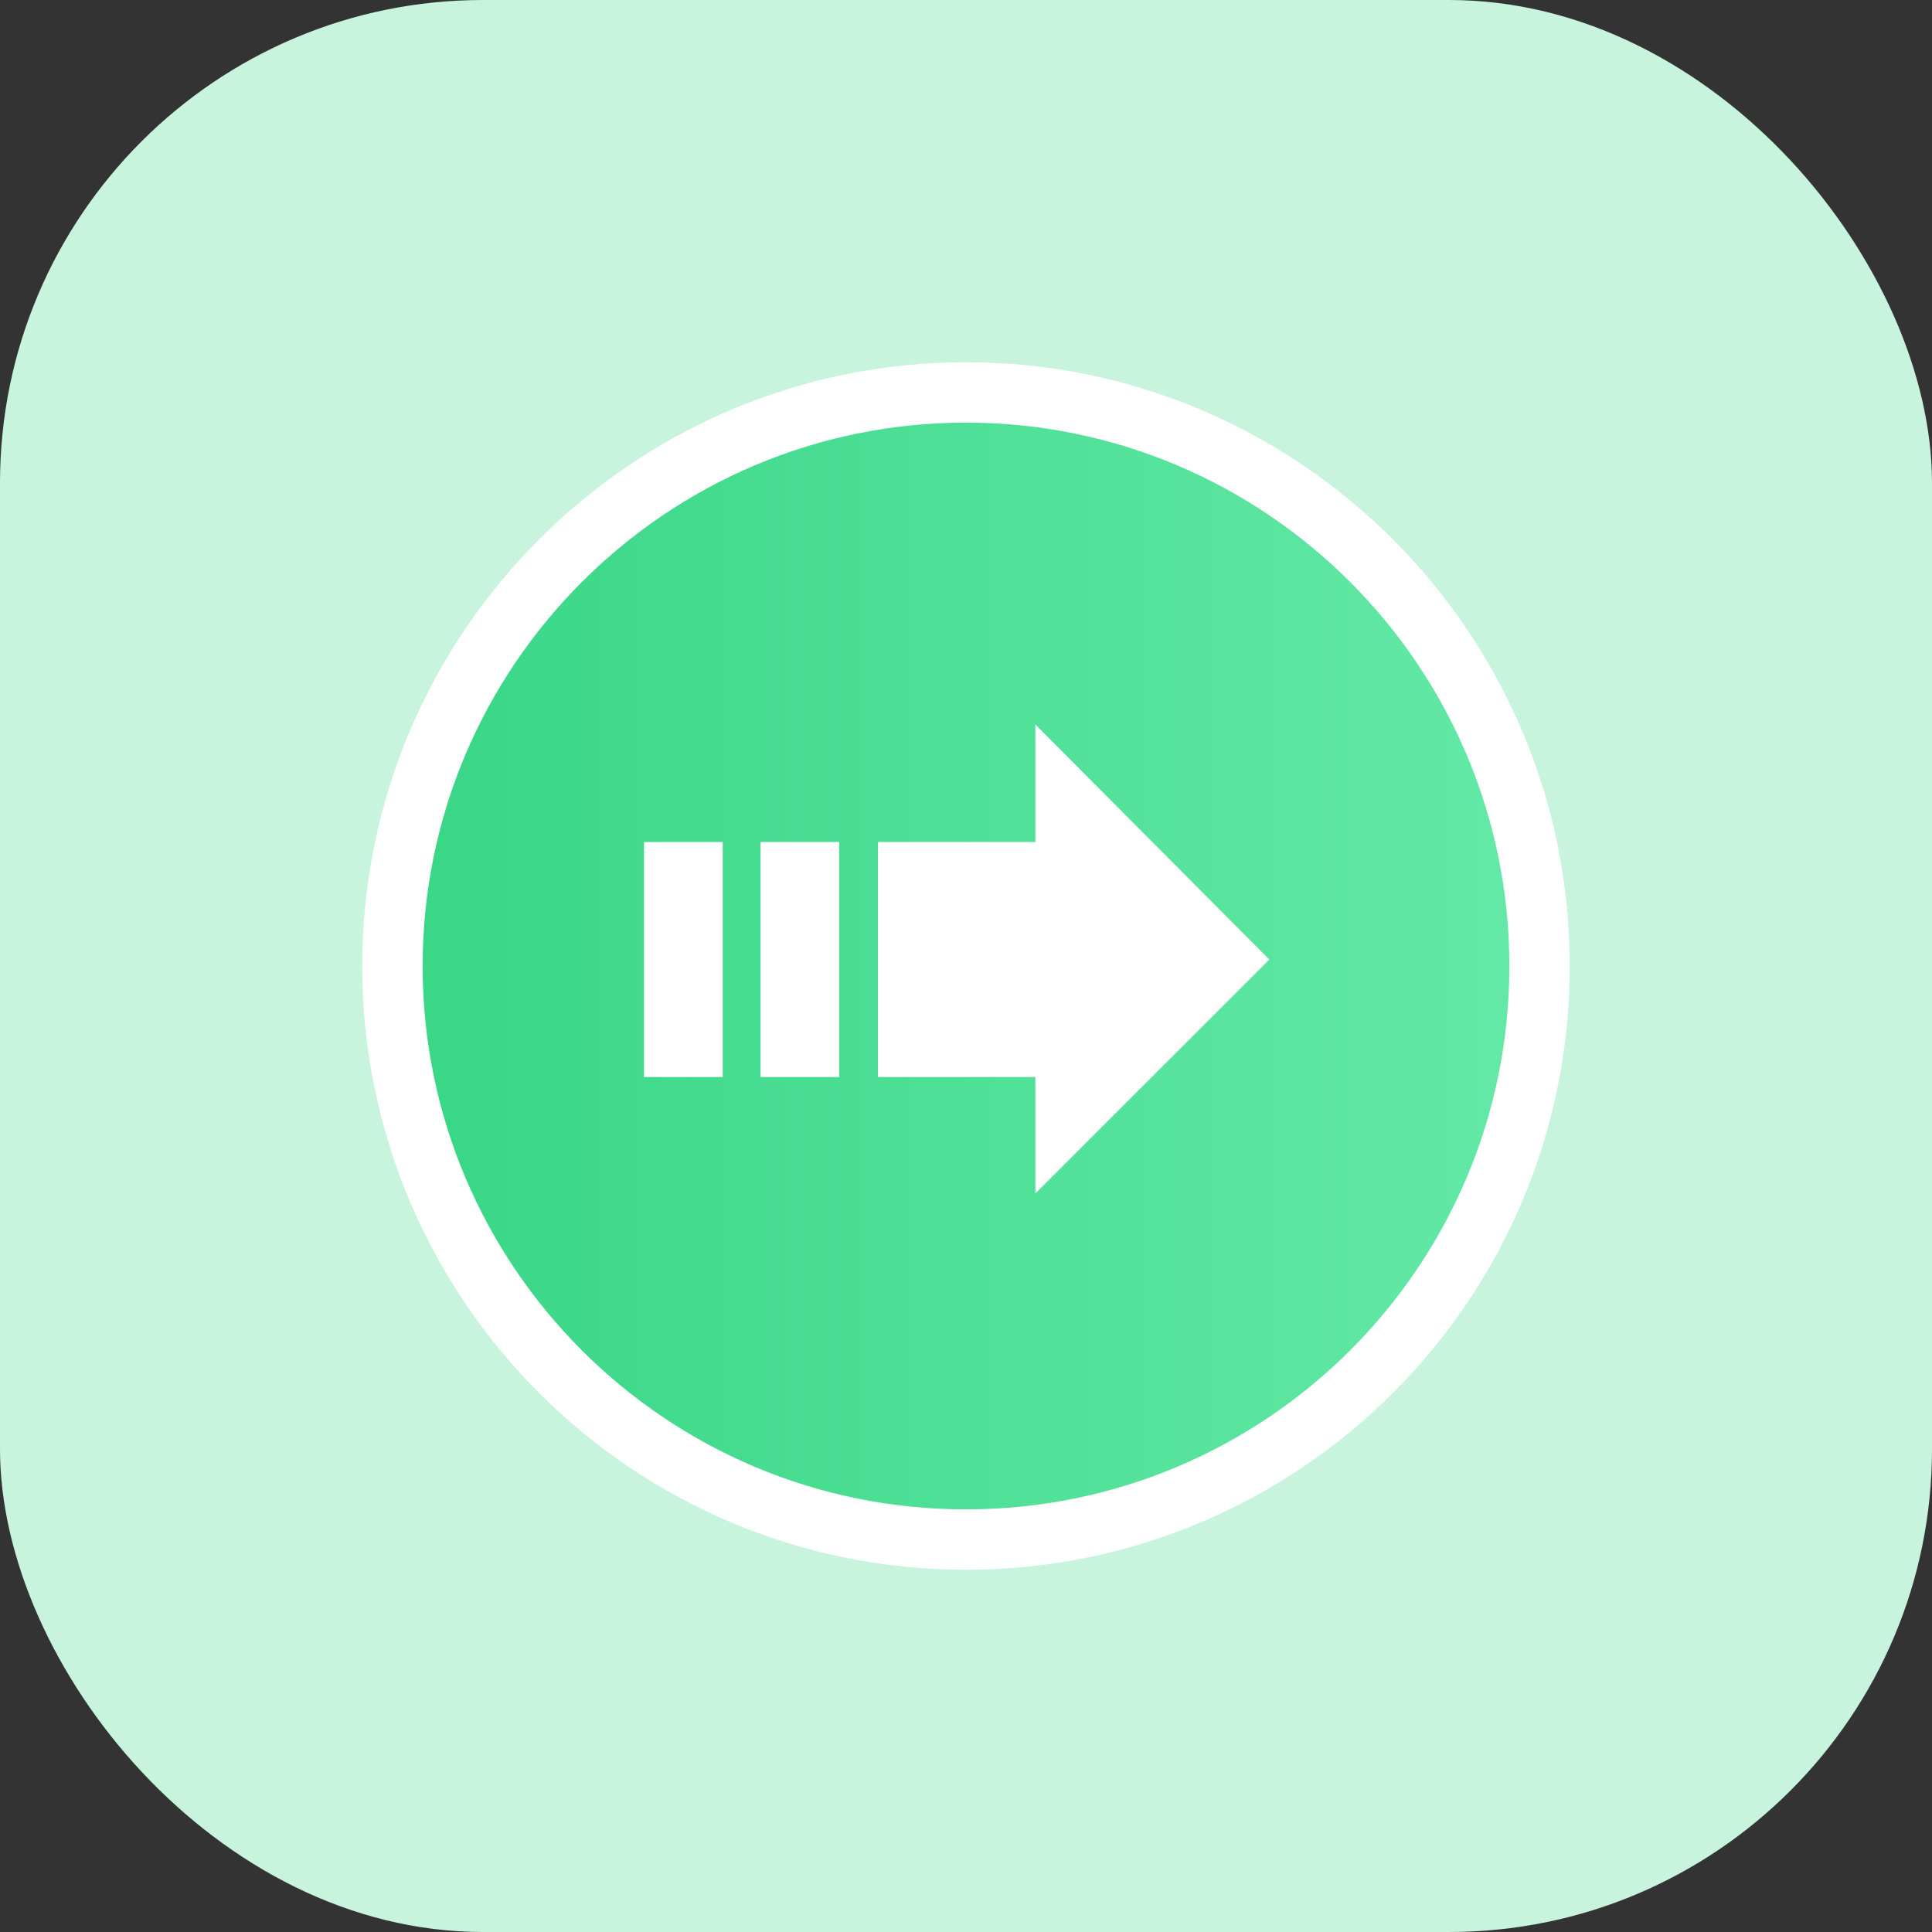 <?xml version="1.0" encoding="UTF-8"?>
<svg width="32px" height="32px" viewBox="0 0 32 32" version="1.1" xmlns="http://www.w3.org/2000/svg" xmlns:xlink="http://www.w3.org/1999/xlink">
    <rect x="0" y="0" width="32" height="32" fill="#333333" stroke="none"/>
    <title>实施中</title>
    <defs>
        <linearGradient x1="0%" y1="50%" x2="100%" y2="50%" id="linearGradient-1">
            <stop stop-color="#38D686" offset="0%"></stop>
            <stop stop-color="#65E9A7" offset="100%"></stop>
        </linearGradient>
    </defs>
    <g id="组件库" stroke="none" stroke-width="1" fill="none" fill-rule="evenodd">
        <g id="2.0_DataDisplay_数据展示2" transform="translate(-1180, -3492)">
            <g id="编组-5" transform="translate(210, 3463)">
                <g id="实施中" transform="translate(970, 29)">
                    <g id="编组-15" fill="#C8F4DE">
                        <rect id="矩形" x="0" y="0" width="32" height="32" rx="8"></rect>
                    </g>
                    <g id="jinxing" transform="translate(6, 6)">
                        <path d="M10,0.5 C12.62,0.5 14.995,1.565 16.715,3.285 C18.435,5.005 19.5,7.38 19.5,10 C19.5,12.625 18.437,14.999 16.719,16.717 C14.998,18.437 12.622,19.5 10,19.5 C7.375,19.5 5.001,18.437 3.283,16.719 C1.563,14.998 0.5,12.622 0.5,10 C0.5,7.38 1.565,5.005 3.285,3.285 C5.005,1.565 7.38,0.5 10,0.5 Z" id="路径" stroke="#FFFFFF" fill="url(#linearGradient-1)"></path>
                        <g id="编组-8" transform="translate(4.667, 6)" fill="#FFFFFF" fill-rule="nonzero">
                            <polygon id="路径" points="0 1.946 1.304 1.946 1.304 5.839 0 5.839 0 1.946"></polygon>
                            <polygon id="路径" points="1.929 1.946 3.232 1.946 3.232 5.839 1.929 5.839 1.929 1.946"></polygon>
                            <polygon id="路径" points="6.482 1.946 3.875 1.946 3.875 5.839 6.482 5.839 6.482 7.768 10.357 3.893 6.482 -1.35341473e-15"></polygon>
                        </g>
                    </g>
                </g>
            </g>
        </g>
    </g>
</svg>